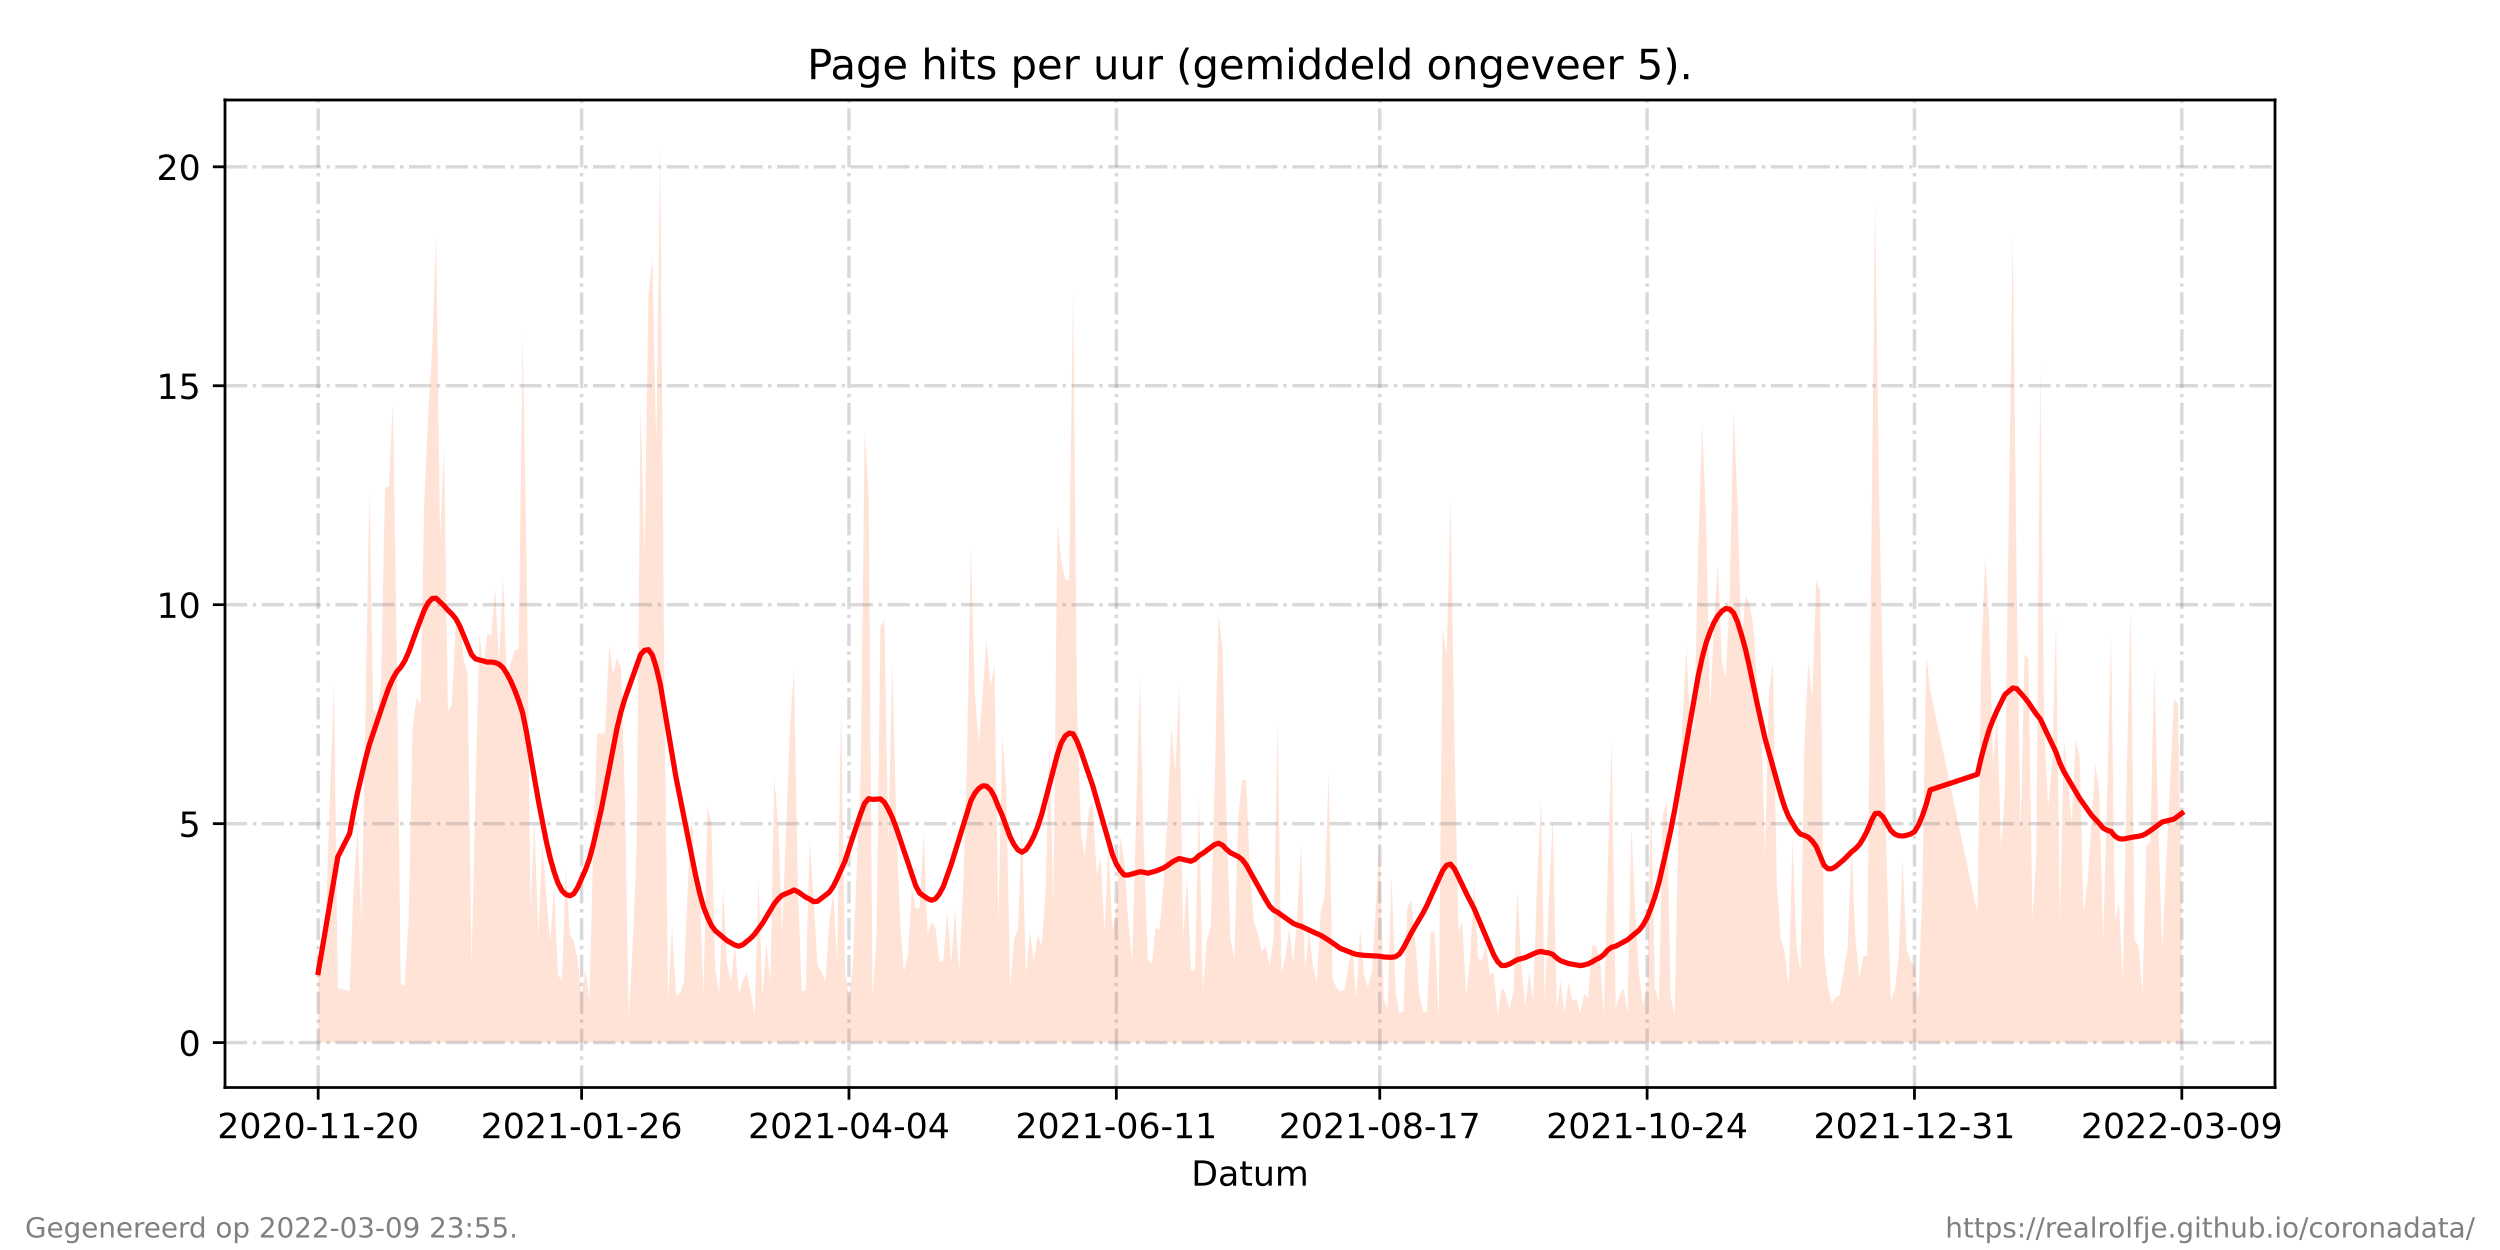 <?xml version="1.0" encoding="utf-8" standalone="no"?>
<!DOCTYPE svg PUBLIC "-//W3C//DTD SVG 1.1//EN"
  "http://www.w3.org/Graphics/SVG/1.1/DTD/svg11.dtd">
<!-- Created with matplotlib (https://matplotlib.org/) -->
<svg height="360pt" version="1.1" viewBox="0 0 720 360" width="720pt" xmlns="http://www.w3.org/2000/svg" xmlns:xlink="http://www.w3.org/1999/xlink">
 <defs>
  <style type="text/css">*{stroke-linecap:butt;stroke-linejoin:round;}</style>
 </defs>
 <g id="figure_1">
  <g id="patch_1">
   <path d="M 0 360 
L 720 360 
L 720 0 
L 0 0 
z
" style="fill:#ffffff;"/>
  </g>
  <g id="axes_1">
   <g id="patch_2">
    <path d="M 64.8 313.2 
L 655.2 313.2 
L 655.2 28.8 
L 64.8 28.8 
z
" style="fill:#ffffff;"/>
   </g>
   <g id="PolyCollection_1">
    <path clip-path="url(#p50d51fc623)" d="M 91.636 300.273 
L 91.636 300.273 
L 92.769 300.273 
L 93.901 300.273 
L 95.033 300.273 
L 96.166 300.273 
L 97.298 300.273 
L 100.695 300.273 
L 101.827 300.273 
L 102.96 300.273 
L 104.092 300.273 
L 105.224 300.273 
L 106.357 300.273 
L 107.489 300.273 
L 108.621 300.273 
L 109.754 300.273 
L 110.886 300.273 
L 112.018 300.273 
L 113.151 300.273 
L 114.283 300.273 
L 115.415 300.273 
L 116.548 300.273 
L 117.68 300.273 
L 118.812 300.273 
L 119.945 300.273 
L 121.077 300.273 
L 122.209 300.273 
L 123.342 300.273 
L 124.474 300.273 
L 125.606 300.273 
L 126.739 300.273 
L 127.871 300.273 
L 129.003 300.273 
L 130.136 300.273 
L 131.268 300.273 
L 132.4 300.273 
L 133.533 300.273 
L 134.665 300.273 
L 135.797 300.273 
L 136.93 300.273 
L 138.062 300.273 
L 139.194 300.273 
L 140.327 300.273 
L 141.459 300.273 
L 142.591 300.273 
L 143.724 300.273 
L 144.856 300.273 
L 145.988 300.273 
L 147.121 300.273 
L 148.253 300.273 
L 149.386 300.273 
L 150.518 300.273 
L 151.65 300.273 
L 152.783 300.273 
L 153.915 300.273 
L 155.047 300.273 
L 156.18 300.273 
L 157.312 300.273 
L 158.444 300.273 
L 159.577 300.273 
L 160.709 300.273 
L 161.841 300.273 
L 162.974 300.273 
L 164.106 300.273 
L 165.238 300.273 
L 166.371 300.273 
L 167.503 300.273 
L 168.635 300.273 
L 169.768 300.273 
L 170.9 300.273 
L 172.032 300.273 
L 173.165 300.273 
L 174.297 300.273 
L 175.429 300.273 
L 176.562 300.273 
L 177.694 300.273 
L 178.826 300.273 
L 179.959 300.273 
L 181.091 300.273 
L 182.223 300.273 
L 183.356 300.273 
L 184.488 300.273 
L 185.62 300.273 
L 186.753 300.273 
L 187.885 300.273 
L 189.017 300.273 
L 190.15 300.273 
L 191.282 300.273 
L 192.414 300.273 
L 193.547 300.273 
L 194.679 300.273 
L 195.811 300.273 
L 196.944 300.273 
L 198.076 300.273 
L 199.208 300.273 
L 200.341 300.273 
L 201.473 300.273 
L 202.605 300.273 
L 203.738 300.273 
L 204.87 300.273 
L 206.002 300.273 
L 207.135 300.273 
L 208.267 300.273 
L 209.399 300.273 
L 210.532 300.273 
L 211.664 300.273 
L 212.796 300.273 
L 213.929 300.273 
L 215.061 300.273 
L 216.193 300.273 
L 217.326 300.273 
L 218.458 300.273 
L 219.59 300.273 
L 220.723 300.273 
L 221.855 300.273 
L 222.987 300.273 
L 224.12 300.273 
L 225.252 300.273 
L 227.517 300.273 
L 228.649 300.273 
L 229.781 300.273 
L 230.914 300.273 
L 232.046 300.273 
L 233.178 300.273 
L 234.311 300.273 
L 235.443 300.273 
L 236.575 300.273 
L 237.708 300.273 
L 238.84 300.273 
L 239.972 300.273 
L 241.105 300.273 
L 242.237 300.273 
L 243.369 300.273 
L 244.502 300.273 
L 245.634 300.273 
L 246.766 300.273 
L 247.899 300.273 
L 249.031 300.273 
L 250.163 300.273 
L 251.296 300.273 
L 252.428 300.273 
L 253.56 300.273 
L 254.693 300.273 
L 255.825 300.273 
L 256.957 300.273 
L 258.09 300.273 
L 259.222 300.273 
L 260.354 300.273 
L 261.487 300.273 
L 262.619 300.273 
L 263.751 300.273 
L 264.884 300.273 
L 266.016 300.273 
L 267.148 300.273 
L 268.281 300.273 
L 269.413 300.273 
L 270.545 300.273 
L 271.678 300.273 
L 272.81 300.273 
L 273.942 300.273 
L 275.075 300.273 
L 276.207 300.273 
L 277.339 300.273 
L 278.472 300.273 
L 279.604 300.273 
L 280.736 300.273 
L 281.869 300.273 
L 283.001 300.273 
L 284.133 300.273 
L 285.266 300.273 
L 286.398 300.273 
L 287.53 300.273 
L 288.663 300.273 
L 289.795 300.273 
L 290.928 300.273 
L 292.06 300.273 
L 293.192 300.273 
L 294.325 300.273 
L 295.457 300.273 
L 296.589 300.273 
L 297.722 300.273 
L 298.854 300.273 
L 299.986 300.273 
L 301.119 300.273 
L 302.251 300.273 
L 303.383 300.273 
L 304.516 300.273 
L 305.648 300.273 
L 306.78 300.273 
L 307.913 300.273 
L 309.045 300.273 
L 310.177 300.273 
L 311.31 300.273 
L 312.442 300.273 
L 313.574 300.273 
L 314.707 300.273 
L 315.839 300.273 
L 316.971 300.273 
L 318.104 300.273 
L 319.236 300.273 
L 320.368 300.273 
L 321.501 300.273 
L 322.633 300.273 
L 323.765 300.273 
L 324.898 300.273 
L 326.03 300.273 
L 328.295 300.273 
L 329.427 300.273 
L 330.559 300.273 
L 331.692 300.273 
L 332.824 300.273 
L 333.956 300.273 
L 335.089 300.273 
L 336.221 300.273 
L 337.353 300.273 
L 338.486 300.273 
L 339.618 300.273 
L 340.75 300.273 
L 341.883 300.273 
L 343.015 300.273 
L 344.147 300.273 
L 345.28 300.273 
L 346.412 300.273 
L 347.544 300.273 
L 348.677 300.273 
L 349.809 300.273 
L 350.941 300.273 
L 352.074 300.273 
L 353.206 300.273 
L 354.338 300.273 
L 355.471 300.273 
L 356.603 300.273 
L 357.735 300.273 
L 358.868 300.273 
L 360 300.273 
L 361.132 300.273 
L 362.265 300.273 
L 363.397 300.273 
L 364.529 300.273 
L 365.662 300.273 
L 366.794 300.273 
L 367.926 300.273 
L 369.059 300.273 
L 370.191 300.273 
L 371.323 300.273 
L 372.456 300.273 
L 373.588 300.273 
L 374.72 300.273 
L 375.853 300.273 
L 376.985 300.273 
L 378.117 300.273 
L 379.25 300.273 
L 380.382 300.273 
L 381.514 300.273 
L 382.647 300.273 
L 383.779 300.273 
L 384.911 300.273 
L 386.044 300.273 
L 387.176 300.273 
L 388.308 300.273 
L 389.441 300.273 
L 390.573 300.273 
L 391.705 300.273 
L 392.838 300.273 
L 393.97 300.273 
L 395.102 300.273 
L 396.235 300.273 
L 397.367 300.273 
L 398.499 300.273 
L 399.632 300.273 
L 400.764 300.273 
L 401.896 300.273 
L 403.029 300.273 
L 404.161 300.273 
L 405.293 300.273 
L 406.426 300.273 
L 407.558 300.273 
L 408.69 300.273 
L 409.823 300.273 
L 410.955 300.273 
L 412.087 300.273 
L 413.22 300.273 
L 414.352 300.273 
L 415.484 300.273 
L 416.617 300.273 
L 417.749 300.273 
L 418.881 300.273 
L 420.014 300.273 
L 421.146 300.273 
L 422.278 300.273 
L 423.411 300.273 
L 424.543 300.273 
L 425.675 300.273 
L 426.808 300.273 
L 427.94 300.273 
L 429.072 300.273 
L 430.205 300.273 
L 431.337 300.273 
L 432.47 300.273 
L 433.602 300.273 
L 434.734 300.273 
L 435.867 300.273 
L 436.999 300.273 
L 438.131 300.273 
L 439.264 300.273 
L 440.396 300.273 
L 441.528 300.273 
L 442.661 300.273 
L 443.793 300.273 
L 444.925 300.273 
L 446.058 300.273 
L 447.19 300.273 
L 448.322 300.273 
L 449.455 300.273 
L 450.587 300.273 
L 451.719 300.273 
L 452.852 300.273 
L 453.984 300.273 
L 455.116 300.273 
L 456.249 300.273 
L 457.381 300.273 
L 458.513 300.273 
L 459.646 300.273 
L 460.778 300.273 
L 461.91 300.273 
L 463.043 300.273 
L 464.175 300.273 
L 465.307 300.273 
L 466.44 300.273 
L 467.572 300.273 
L 468.704 300.273 
L 469.837 300.273 
L 470.969 300.273 
L 472.101 300.273 
L 473.234 300.273 
L 474.366 300.273 
L 475.498 300.273 
L 476.631 300.273 
L 477.763 300.273 
L 478.895 300.273 
L 480.028 300.273 
L 481.16 300.273 
L 482.292 300.273 
L 483.425 300.273 
L 484.557 300.273 
L 485.689 300.273 
L 486.822 300.273 
L 487.954 300.273 
L 489.086 300.273 
L 490.219 300.273 
L 491.351 300.273 
L 492.483 300.273 
L 493.616 300.273 
L 494.748 300.273 
L 495.88 300.273 
L 497.013 300.273 
L 498.145 300.273 
L 499.277 300.273 
L 500.41 300.273 
L 501.542 300.273 
L 502.674 300.273 
L 503.807 300.273 
L 504.939 300.273 
L 506.071 300.273 
L 507.204 300.273 
L 508.336 300.273 
L 509.468 300.273 
L 510.601 300.273 
L 511.733 300.273 
L 512.865 300.273 
L 513.998 300.273 
L 515.13 300.273 
L 516.262 300.273 
L 517.395 300.273 
L 518.527 300.273 
L 519.659 300.273 
L 520.792 300.273 
L 521.924 300.273 
L 523.056 300.273 
L 524.189 300.273 
L 525.321 300.273 
L 526.453 300.273 
L 527.586 300.273 
L 528.718 300.273 
L 529.85 300.273 
L 530.983 300.273 
L 532.115 300.273 
L 533.247 300.273 
L 534.38 300.273 
L 535.512 300.273 
L 536.644 300.273 
L 537.777 300.273 
L 538.909 300.273 
L 540.041 300.273 
L 541.174 300.273 
L 542.306 300.273 
L 543.438 300.273 
L 544.571 300.273 
L 545.703 300.273 
L 546.835 300.273 
L 547.968 300.273 
L 549.1 300.273 
L 550.232 300.273 
L 551.365 300.273 
L 552.497 300.273 
L 553.629 300.273 
L 554.762 300.273 
L 555.894 300.273 
L 569.482 300.273 
L 570.614 300.273 
L 571.747 300.273 
L 572.879 300.273 
L 574.012 300.273 
L 575.144 300.273 
L 576.276 300.273 
L 577.409 300.273 
L 579.673 300.273 
L 580.806 300.273 
L 581.938 300.273 
L 583.07 300.273 
L 584.203 300.273 
L 585.335 300.273 
L 586.467 300.273 
L 587.6 300.273 
L 588.732 300.273 
L 589.864 300.273 
L 590.997 300.273 
L 592.129 300.273 
L 593.261 300.273 
L 594.394 300.273 
L 595.526 300.273 
L 596.658 300.273 
L 597.791 300.273 
L 598.923 300.273 
L 600.055 300.273 
L 601.188 300.273 
L 602.32 300.273 
L 603.452 300.273 
L 604.585 300.273 
L 605.717 300.273 
L 606.849 300.273 
L 607.982 300.273 
L 609.114 300.273 
L 610.246 300.273 
L 611.379 300.273 
L 612.511 300.273 
L 613.643 300.273 
L 614.776 300.273 
L 615.908 300.273 
L 617.04 300.273 
L 618.173 300.273 
L 619.305 300.273 
L 620.437 300.273 
L 621.57 300.273 
L 622.702 300.273 
L 626.099 300.273 
L 627.231 300.273 
L 628.364 300.273 
L 628.364 300.273 
L 628.364 262.962 
L 627.231 202.53 
L 626.099 201.479 
L 622.702 273.472 
L 621.57 236.687 
L 620.437 191.494 
L 619.305 242.468 
L 618.173 243.519 
L 617.04 286.084 
L 615.908 272.421 
L 614.776 270.845 
L 613.643 174.153 
L 612.511 222.499 
L 611.379 282.406 
L 610.246 259.809 
L 609.114 265.59 
L 607.982 182.561 
L 606.849 228.805 
L 605.717 270.319 
L 604.585 228.279 
L 603.452 219.871 
L 602.32 237.213 
L 601.188 254.029 
L 600.055 262.962 
L 598.923 217.769 
L 597.791 213.04 
L 596.658 236.687 
L 595.526 224.601 
L 594.394 212.514 
L 593.261 265.59 
L 592.129 178.882 
L 590.997 219.871 
L 589.864 232.483 
L 588.732 209.887 
L 587.6 104.787 
L 586.467 246.146 
L 585.335 265.064 
L 584.203 189.918 
L 583.07 188.341 
L 581.938 239.84 
L 580.806 168.373 
L 579.673 67.477 
L 577.409 228.279 
L 576.276 244.044 
L 575.144 204.632 
L 574.012 220.397 
L 572.879 178.882 
L 571.747 160.49 
L 570.614 189.392 
L 569.482 262.962 
L 555.894 198.851 
L 554.762 188.867 
L 553.629 256.131 
L 552.497 288.712 
L 551.365 278.202 
L 550.232 276.625 
L 549.1 273.472 
L 547.968 247.197 
L 546.835 275.049 
L 545.703 285.033 
L 544.571 288.186 
L 543.438 251.927 
L 542.306 196.749 
L 541.174 142.623 
L 540.041 58.018 
L 538.909 161.541 
L 537.777 275.049 
L 536.644 275.574 
L 535.512 281.355 
L 534.38 270.845 
L 533.247 242.993 
L 532.115 272.947 
L 530.983 279.778 
L 529.85 286.61 
L 528.718 287.135 
L 527.586 289.237 
L 526.453 283.982 
L 525.321 274.523 
L 524.189 169.949 
L 523.056 167.322 
L 521.924 201.479 
L 520.792 190.443 
L 519.659 214.616 
L 518.527 279.778 
L 517.395 272.421 
L 516.262 241.417 
L 515.13 284.508 
L 513.998 273.998 
L 512.865 270.319 
L 511.733 254.554 
L 510.601 190.969 
L 509.468 198.851 
L 508.336 247.197 
L 507.204 204.632 
L 506.071 196.749 
L 504.939 180.459 
L 503.807 173.627 
L 502.674 171.525 
L 501.542 185.714 
L 500.41 144.725 
L 499.277 117.925 
L 498.145 171.525 
L 497.013 195.173 
L 495.88 190.443 
L 494.748 162.067 
L 493.616 179.933 
L 492.483 204.632 
L 491.351 149.455 
L 490.219 122.129 
L 489.086 157.337 
L 487.954 209.887 
L 486.822 210.938 
L 485.689 186.239 
L 484.557 207.259 
L 483.425 235.111 
L 482.292 292.39 
L 481.16 287.135 
L 480.028 230.907 
L 478.895 234.585 
L 477.763 288.712 
L 476.631 284.508 
L 475.498 229.856 
L 474.366 282.931 
L 473.234 289.763 
L 472.101 280.829 
L 470.969 262.962 
L 469.837 237.738 
L 468.704 291.865 
L 467.572 284.508 
L 466.44 286.61 
L 465.307 290.288 
L 464.175 213.565 
L 463.043 249.299 
L 461.91 292.39 
L 460.778 276.1 
L 459.646 272.421 
L 458.513 272.421 
L 457.381 287.661 
L 456.249 286.084 
L 455.116 291.865 
L 453.984 287.661 
L 452.852 288.186 
L 451.719 282.931 
L 450.587 291.865 
L 449.455 282.406 
L 448.322 290.814 
L 447.19 235.636 
L 446.058 258.758 
L 444.925 289.763 
L 443.793 230.381 
L 442.661 255.08 
L 441.528 288.712 
L 440.396 279.778 
L 439.264 290.288 
L 438.131 277.151 
L 436.999 256.131 
L 435.867 285.559 
L 434.734 290.814 
L 433.602 286.084 
L 432.47 284.508 
L 431.337 292.39 
L 430.205 279.778 
L 429.072 280.829 
L 427.94 271.896 
L 426.808 276.625 
L 425.675 276.1 
L 424.543 253.503 
L 423.411 275.574 
L 422.278 287.135 
L 421.146 265.59 
L 420.014 268.217 
L 418.881 213.04 
L 417.749 143.674 
L 416.617 189.392 
L 415.484 180.459 
L 414.352 292.916 
L 413.22 268.743 
L 412.087 268.217 
L 410.955 291.339 
L 409.823 291.339 
L 408.69 286.084 
L 407.558 270.319 
L 406.426 259.284 
L 405.293 261.386 
L 404.161 291.339 
L 403.029 291.865 
L 401.896 285.033 
L 400.764 251.927 
L 399.632 290.814 
L 398.499 287.661 
L 397.367 241.417 
L 396.235 261.386 
L 395.102 279.778 
L 393.97 284.508 
L 392.838 280.829 
L 391.705 267.692 
L 390.573 287.661 
L 389.441 271.896 
L 388.308 278.727 
L 387.176 285.033 
L 386.044 285.559 
L 384.911 284.508 
L 383.779 281.88 
L 382.647 222.499 
L 381.514 258.233 
L 380.382 262.437 
L 379.25 282.931 
L 378.117 278.202 
L 376.985 267.692 
L 375.853 279.778 
L 374.72 242.993 
L 373.588 264.013 
L 372.456 277.676 
L 371.323 267.166 
L 370.191 275.574 
L 369.059 280.304 
L 367.926 207.785 
L 366.794 270.319 
L 365.662 278.202 
L 364.529 272.421 
L 363.397 273.998 
L 362.265 268.743 
L 361.132 265.59 
L 360 250.876 
L 358.868 224.601 
L 357.735 224.601 
L 356.603 235.111 
L 355.471 276.1 
L 354.338 270.319 
L 353.206 234.06 
L 352.074 186.765 
L 350.941 176.78 
L 349.809 226.703 
L 348.677 267.166 
L 347.544 270.845 
L 346.412 285.559 
L 345.28 229.33 
L 344.147 279.778 
L 343.015 279.253 
L 341.883 252.978 
L 340.75 269.794 
L 339.618 196.749 
L 338.486 222.499 
L 337.353 209.361 
L 336.221 235.636 
L 335.089 254.554 
L 333.956 267.692 
L 332.824 267.166 
L 331.692 277.676 
L 330.559 276.1 
L 329.427 244.044 
L 328.295 195.173 
L 326.03 277.151 
L 324.898 264.539 
L 323.765 247.723 
L 322.633 240.891 
L 321.501 261.911 
L 320.368 268.217 
L 319.236 242.468 
L 318.104 268.217 
L 316.971 247.197 
L 315.839 251.927 
L 314.707 230.907 
L 313.574 233.009 
L 312.442 246.672 
L 311.31 239.84 
L 310.177 203.055 
L 309.045 83.242 
L 307.913 167.322 
L 306.78 166.796 
L 305.648 161.541 
L 304.516 150.506 
L 303.383 260.86 
L 302.251 213.565 
L 301.119 257.182 
L 299.986 272.421 
L 298.854 269.268 
L 297.722 276.625 
L 296.589 268.217 
L 295.457 280.829 
L 294.325 237.213 
L 293.192 267.692 
L 292.06 270.319 
L 290.928 283.982 
L 289.795 227.228 
L 288.663 211.989 
L 287.53 266.641 
L 286.398 191.494 
L 285.266 197.8 
L 284.133 184.137 
L 283.001 199.902 
L 281.869 214.091 
L 280.736 199.377 
L 279.604 157.337 
L 278.472 220.397 
L 277.339 256.656 
L 276.207 280.304 
L 275.075 261.911 
L 273.942 277.676 
L 272.81 262.437 
L 271.678 276.625 
L 270.545 277.151 
L 269.413 267.166 
L 268.281 265.59 
L 267.148 269.268 
L 266.016 239.84 
L 264.884 261.386 
L 263.751 261.911 
L 262.619 255.605 
L 261.487 275.049 
L 260.354 279.778 
L 259.222 265.59 
L 258.09 235.111 
L 256.957 190.969 
L 255.825 242.993 
L 254.693 178.357 
L 253.56 180.459 
L 252.428 269.794 
L 251.296 287.135 
L 250.163 142.098 
L 249.031 124.231 
L 247.899 223.024 
L 246.766 249.299 
L 245.634 277.676 
L 244.502 287.661 
L 243.369 279.778 
L 242.237 202.53 
L 241.105 277.151 
L 239.972 257.182 
L 238.84 265.064 
L 237.708 282.931 
L 236.575 279.778 
L 235.443 278.202 
L 234.311 258.758 
L 233.178 241.942 
L 232.046 285.033 
L 230.914 285.559 
L 229.781 255.605 
L 228.649 192.545 
L 227.517 209.361 
L 225.252 268.743 
L 224.12 237.213 
L 222.987 224.075 
L 221.855 282.931 
L 220.723 271.37 
L 219.59 287.135 
L 218.458 253.503 
L 217.326 292.39 
L 216.193 285.559 
L 215.061 280.304 
L 213.929 282.406 
L 212.796 286.084 
L 211.664 272.421 
L 210.532 282.406 
L 209.399 277.676 
L 208.267 256.131 
L 207.135 286.084 
L 206.002 279.253 
L 204.87 236.687 
L 203.738 232.483 
L 202.605 286.61 
L 201.473 255.605 
L 200.341 254.029 
L 199.208 234.585 
L 198.076 255.08 
L 196.944 282.931 
L 195.811 286.084 
L 194.679 286.61 
L 193.547 266.641 
L 192.414 288.186 
L 191.282 194.122 
L 190.15 41.727 
L 189.017 128.435 
L 187.885 74.308 
L 186.753 84.818 
L 185.62 160.49 
L 184.488 115.823 
L 183.356 244.044 
L 182.223 271.896 
L 181.091 293.441 
L 179.959 229.33 
L 178.826 192.02 
L 177.694 189.392 
L 176.562 194.122 
L 175.429 185.714 
L 174.297 210.938 
L 173.165 211.463 
L 172.032 210.938 
L 170.9 240.891 
L 169.768 288.186 
L 168.635 279.253 
L 167.503 286.084 
L 166.371 276.625 
L 165.238 270.845 
L 164.106 269.268 
L 162.974 250.35 
L 161.841 282.406 
L 160.709 280.829 
L 159.577 255.08 
L 158.444 271.37 
L 157.312 257.182 
L 156.18 242.993 
L 155.047 269.794 
L 153.915 236.162 
L 152.783 261.911 
L 151.65 159.439 
L 150.518 96.379 
L 149.386 186.765 
L 148.253 187.29 
L 147.121 190.969 
L 145.988 196.224 
L 144.856 166.271 
L 143.724 190.969 
L 142.591 169.424 
L 141.459 183.086 
L 140.327 182.561 
L 139.194 192.545 
L 138.062 182.561 
L 136.93 228.805 
L 135.797 278.202 
L 134.665 194.122 
L 133.533 189.918 
L 132.4 177.831 
L 131.268 179.408 
L 130.136 203.055 
L 129.003 204.632 
L 127.871 128.96 
L 126.739 155.235 
L 125.606 66.951 
L 124.474 100.583 
L 123.342 119.501 
L 122.209 143.674 
L 121.077 203.055 
L 119.945 200.953 
L 118.812 209.887 
L 117.68 265.064 
L 116.548 283.982 
L 115.415 283.457 
L 114.283 188.867 
L 113.151 115.823 
L 112.018 139.996 
L 110.886 140.521 
L 109.754 197.275 
L 108.621 205.157 
L 107.489 204.632 
L 106.357 140.521 
L 105.224 208.31 
L 104.092 265.59 
L 102.96 238.264 
L 101.827 255.605 
L 100.695 285.559 
L 97.298 284.508 
L 96.166 197.275 
L 95.033 228.805 
L 93.901 262.962 
L 92.769 280.304 
L 91.636 275.049 
z
" style="fill:#ffa07a;fill-opacity:0.3;"/>
   </g>
   <g id="matplotlib.axis_1">
    <g id="xtick_1">
     <g id="line2d_1">
      <path clip-path="url(#p50d51fc623)" d="M 91.636 313.2 
L 91.636 28.8 
" style="fill:none;stroke:#808080;stroke-dasharray:6.4,1.6,1,1.6;stroke-dashoffset:0;stroke-opacity:0.3;"/>
     </g>
     <g id="line2d_2">
      <defs>
       <path d="M 0 0 
L 0 3.5 
" id="ma4a89df4a1" style="stroke:#000000;stroke-width:0.8;"/>
      </defs>
      <g>
       <use style="stroke:#000000;stroke-width:0.8;" x="91.636" xlink:href="#ma4a89df4a1" y="313.2"/>
      </g>
     </g>
     <g id="text_1">
      <!-- 2020-11-20 -->
      <g transform="translate(62.579 327.798)scale(0.1 -0.1)">
       <defs>
        <path d="M 19.188 8.297 
L 53.609 8.297 
L 53.609 0 
L 7.328 0 
L 7.328 8.297 
Q 12.938 14.109 22.625 23.891 
Q 32.328 33.688 34.812 36.531 
Q 39.547 41.844 41.422 45.531 
Q 43.312 49.219 43.312 52.781 
Q 43.312 58.594 39.234 62.25 
Q 35.156 65.922 28.609 65.922 
Q 23.969 65.922 18.812 64.312 
Q 13.672 62.703 7.812 59.422 
L 7.812 69.391 
Q 13.766 71.781 18.938 73 
Q 24.125 74.219 28.422 74.219 
Q 39.75 74.219 46.484 68.547 
Q 53.219 62.891 53.219 53.422 
Q 53.219 48.922 51.531 44.891 
Q 49.859 40.875 45.406 35.406 
Q 44.188 33.984 37.641 27.219 
Q 31.109 20.453 19.188 8.297 
z
" id="DejaVuSans-50"/>
        <path d="M 31.781 66.406 
Q 24.172 66.406 20.328 58.906 
Q 16.5 51.422 16.5 36.375 
Q 16.5 21.391 20.328 13.891 
Q 24.172 6.391 31.781 6.391 
Q 39.453 6.391 43.281 13.891 
Q 47.125 21.391 47.125 36.375 
Q 47.125 51.422 43.281 58.906 
Q 39.453 66.406 31.781 66.406 
z
M 31.781 74.219 
Q 44.047 74.219 50.516 64.516 
Q 56.984 54.828 56.984 36.375 
Q 56.984 17.969 50.516 8.266 
Q 44.047 -1.422 31.781 -1.422 
Q 19.531 -1.422 13.062 8.266 
Q 6.594 17.969 6.594 36.375 
Q 6.594 54.828 13.062 64.516 
Q 19.531 74.219 31.781 74.219 
z
" id="DejaVuSans-48"/>
        <path d="M 4.891 31.391 
L 31.203 31.391 
L 31.203 23.391 
L 4.891 23.391 
z
" id="DejaVuSans-45"/>
        <path d="M 12.406 8.297 
L 28.516 8.297 
L 28.516 63.922 
L 10.984 60.406 
L 10.984 69.391 
L 28.422 72.906 
L 38.281 72.906 
L 38.281 8.297 
L 54.391 8.297 
L 54.391 0 
L 12.406 0 
z
" id="DejaVuSans-49"/>
       </defs>
       <use xlink:href="#DejaVuSans-50"/>
       <use x="63.623" xlink:href="#DejaVuSans-48"/>
       <use x="127.246" xlink:href="#DejaVuSans-50"/>
       <use x="190.869" xlink:href="#DejaVuSans-48"/>
       <use x="254.492" xlink:href="#DejaVuSans-45"/>
       <use x="290.576" xlink:href="#DejaVuSans-49"/>
       <use x="354.199" xlink:href="#DejaVuSans-49"/>
       <use x="417.822" xlink:href="#DejaVuSans-45"/>
       <use x="453.906" xlink:href="#DejaVuSans-50"/>
       <use x="517.529" xlink:href="#DejaVuSans-48"/>
      </g>
     </g>
    </g>
    <g id="xtick_2">
     <g id="line2d_3">
      <path clip-path="url(#p50d51fc623)" d="M 167.503 313.2 
L 167.503 28.8 
" style="fill:none;stroke:#808080;stroke-dasharray:6.4,1.6,1,1.6;stroke-dashoffset:0;stroke-opacity:0.3;"/>
     </g>
     <g id="line2d_4">
      <g>
       <use style="stroke:#000000;stroke-width:0.8;" x="167.503" xlink:href="#ma4a89df4a1" y="313.2"/>
      </g>
     </g>
     <g id="text_2">
      <!-- 2021-01-26 -->
      <g transform="translate(138.445 327.798)scale(0.1 -0.1)">
       <defs>
        <path d="M 33.016 40.375 
Q 26.375 40.375 22.484 35.828 
Q 18.609 31.297 18.609 23.391 
Q 18.609 15.531 22.484 10.953 
Q 26.375 6.391 33.016 6.391 
Q 39.656 6.391 43.531 10.953 
Q 47.406 15.531 47.406 23.391 
Q 47.406 31.297 43.531 35.828 
Q 39.656 40.375 33.016 40.375 
z
M 52.594 71.297 
L 52.594 62.312 
Q 48.875 64.062 45.094 64.984 
Q 41.312 65.922 37.594 65.922 
Q 27.828 65.922 22.672 59.328 
Q 17.531 52.734 16.797 39.406 
Q 19.672 43.656 24.016 45.922 
Q 28.375 48.188 33.594 48.188 
Q 44.578 48.188 50.953 41.516 
Q 57.328 34.859 57.328 23.391 
Q 57.328 12.156 50.688 5.359 
Q 44.047 -1.422 33.016 -1.422 
Q 20.359 -1.422 13.672 8.266 
Q 6.984 17.969 6.984 36.375 
Q 6.984 53.656 15.188 63.938 
Q 23.391 74.219 37.203 74.219 
Q 40.922 74.219 44.703 73.484 
Q 48.484 72.75 52.594 71.297 
z
" id="DejaVuSans-54"/>
       </defs>
       <use xlink:href="#DejaVuSans-50"/>
       <use x="63.623" xlink:href="#DejaVuSans-48"/>
       <use x="127.246" xlink:href="#DejaVuSans-50"/>
       <use x="190.869" xlink:href="#DejaVuSans-49"/>
       <use x="254.492" xlink:href="#DejaVuSans-45"/>
       <use x="290.576" xlink:href="#DejaVuSans-48"/>
       <use x="354.199" xlink:href="#DejaVuSans-49"/>
       <use x="417.822" xlink:href="#DejaVuSans-45"/>
       <use x="453.906" xlink:href="#DejaVuSans-50"/>
       <use x="517.529" xlink:href="#DejaVuSans-54"/>
      </g>
     </g>
    </g>
    <g id="xtick_3">
     <g id="line2d_5">
      <path clip-path="url(#p50d51fc623)" d="M 244.502 313.2 
L 244.502 28.8 
" style="fill:none;stroke:#808080;stroke-dasharray:6.4,1.6,1,1.6;stroke-dashoffset:0;stroke-opacity:0.3;"/>
     </g>
     <g id="line2d_6">
      <g>
       <use style="stroke:#000000;stroke-width:0.8;" x="244.502" xlink:href="#ma4a89df4a1" y="313.2"/>
      </g>
     </g>
     <g id="text_3">
      <!-- 2021-04-04 -->
      <g transform="translate(215.444 327.798)scale(0.1 -0.1)">
       <defs>
        <path d="M 37.797 64.312 
L 12.891 25.391 
L 37.797 25.391 
z
M 35.203 72.906 
L 47.609 72.906 
L 47.609 25.391 
L 58.016 25.391 
L 58.016 17.188 
L 47.609 17.188 
L 47.609 0 
L 37.797 0 
L 37.797 17.188 
L 4.891 17.188 
L 4.891 26.703 
z
" id="DejaVuSans-52"/>
       </defs>
       <use xlink:href="#DejaVuSans-50"/>
       <use x="63.623" xlink:href="#DejaVuSans-48"/>
       <use x="127.246" xlink:href="#DejaVuSans-50"/>
       <use x="190.869" xlink:href="#DejaVuSans-49"/>
       <use x="254.492" xlink:href="#DejaVuSans-45"/>
       <use x="290.576" xlink:href="#DejaVuSans-48"/>
       <use x="354.199" xlink:href="#DejaVuSans-52"/>
       <use x="417.822" xlink:href="#DejaVuSans-45"/>
       <use x="453.906" xlink:href="#DejaVuSans-48"/>
       <use x="517.529" xlink:href="#DejaVuSans-52"/>
      </g>
     </g>
    </g>
    <g id="xtick_4">
     <g id="line2d_7">
      <path clip-path="url(#p50d51fc623)" d="M 321.501 313.2 
L 321.501 28.8 
" style="fill:none;stroke:#808080;stroke-dasharray:6.4,1.6,1,1.6;stroke-dashoffset:0;stroke-opacity:0.3;"/>
     </g>
     <g id="line2d_8">
      <g>
       <use style="stroke:#000000;stroke-width:0.8;" x="321.501" xlink:href="#ma4a89df4a1" y="313.2"/>
      </g>
     </g>
     <g id="text_4">
      <!-- 2021-06-11 -->
      <g transform="translate(292.443 327.798)scale(0.1 -0.1)">
       <use xlink:href="#DejaVuSans-50"/>
       <use x="63.623" xlink:href="#DejaVuSans-48"/>
       <use x="127.246" xlink:href="#DejaVuSans-50"/>
       <use x="190.869" xlink:href="#DejaVuSans-49"/>
       <use x="254.492" xlink:href="#DejaVuSans-45"/>
       <use x="290.576" xlink:href="#DejaVuSans-48"/>
       <use x="354.199" xlink:href="#DejaVuSans-54"/>
       <use x="417.822" xlink:href="#DejaVuSans-45"/>
       <use x="453.906" xlink:href="#DejaVuSans-49"/>
       <use x="517.529" xlink:href="#DejaVuSans-49"/>
      </g>
     </g>
    </g>
    <g id="xtick_5">
     <g id="line2d_9">
      <path clip-path="url(#p50d51fc623)" d="M 397.367 313.2 
L 397.367 28.8 
" style="fill:none;stroke:#808080;stroke-dasharray:6.4,1.6,1,1.6;stroke-dashoffset:0;stroke-opacity:0.3;"/>
     </g>
     <g id="line2d_10">
      <g>
       <use style="stroke:#000000;stroke-width:0.8;" x="397.367" xlink:href="#ma4a89df4a1" y="313.2"/>
      </g>
     </g>
     <g id="text_5">
      <!-- 2021-08-17 -->
      <g transform="translate(368.309 327.798)scale(0.1 -0.1)">
       <defs>
        <path d="M 31.781 34.625 
Q 24.75 34.625 20.719 30.859 
Q 16.703 27.094 16.703 20.516 
Q 16.703 13.922 20.719 10.156 
Q 24.75 6.391 31.781 6.391 
Q 38.812 6.391 42.859 10.172 
Q 46.922 13.969 46.922 20.516 
Q 46.922 27.094 42.891 30.859 
Q 38.875 34.625 31.781 34.625 
z
M 21.922 38.812 
Q 15.578 40.375 12.031 44.719 
Q 8.5 49.078 8.5 55.328 
Q 8.5 64.062 14.719 69.141 
Q 20.953 74.219 31.781 74.219 
Q 42.672 74.219 48.875 69.141 
Q 55.078 64.062 55.078 55.328 
Q 55.078 49.078 51.531 44.719 
Q 48 40.375 41.703 38.812 
Q 48.828 37.156 52.797 32.312 
Q 56.781 27.484 56.781 20.516 
Q 56.781 9.906 50.312 4.234 
Q 43.844 -1.422 31.781 -1.422 
Q 19.734 -1.422 13.25 4.234 
Q 6.781 9.906 6.781 20.516 
Q 6.781 27.484 10.781 32.312 
Q 14.797 37.156 21.922 38.812 
z
M 18.312 54.391 
Q 18.312 48.734 21.844 45.562 
Q 25.391 42.391 31.781 42.391 
Q 38.141 42.391 41.719 45.562 
Q 45.312 48.734 45.312 54.391 
Q 45.312 60.062 41.719 63.234 
Q 38.141 66.406 31.781 66.406 
Q 25.391 66.406 21.844 63.234 
Q 18.312 60.062 18.312 54.391 
z
" id="DejaVuSans-56"/>
        <path d="M 8.203 72.906 
L 55.078 72.906 
L 55.078 68.703 
L 28.609 0 
L 18.312 0 
L 43.219 64.594 
L 8.203 64.594 
z
" id="DejaVuSans-55"/>
       </defs>
       <use xlink:href="#DejaVuSans-50"/>
       <use x="63.623" xlink:href="#DejaVuSans-48"/>
       <use x="127.246" xlink:href="#DejaVuSans-50"/>
       <use x="190.869" xlink:href="#DejaVuSans-49"/>
       <use x="254.492" xlink:href="#DejaVuSans-45"/>
       <use x="290.576" xlink:href="#DejaVuSans-48"/>
       <use x="354.199" xlink:href="#DejaVuSans-56"/>
       <use x="417.822" xlink:href="#DejaVuSans-45"/>
       <use x="453.906" xlink:href="#DejaVuSans-49"/>
       <use x="517.529" xlink:href="#DejaVuSans-55"/>
      </g>
     </g>
    </g>
    <g id="xtick_6">
     <g id="line2d_11">
      <path clip-path="url(#p50d51fc623)" d="M 474.366 313.2 
L 474.366 28.8 
" style="fill:none;stroke:#808080;stroke-dasharray:6.4,1.6,1,1.6;stroke-dashoffset:0;stroke-opacity:0.3;"/>
     </g>
     <g id="line2d_12">
      <g>
       <use style="stroke:#000000;stroke-width:0.8;" x="474.366" xlink:href="#ma4a89df4a1" y="313.2"/>
      </g>
     </g>
     <g id="text_6">
      <!-- 2021-10-24 -->
      <g transform="translate(445.308 327.798)scale(0.1 -0.1)">
       <use xlink:href="#DejaVuSans-50"/>
       <use x="63.623" xlink:href="#DejaVuSans-48"/>
       <use x="127.246" xlink:href="#DejaVuSans-50"/>
       <use x="190.869" xlink:href="#DejaVuSans-49"/>
       <use x="254.492" xlink:href="#DejaVuSans-45"/>
       <use x="290.576" xlink:href="#DejaVuSans-49"/>
       <use x="354.199" xlink:href="#DejaVuSans-48"/>
       <use x="417.822" xlink:href="#DejaVuSans-45"/>
       <use x="453.906" xlink:href="#DejaVuSans-50"/>
       <use x="517.529" xlink:href="#DejaVuSans-52"/>
      </g>
     </g>
    </g>
    <g id="xtick_7">
     <g id="line2d_13">
      <path clip-path="url(#p50d51fc623)" d="M 551.365 313.2 
L 551.365 28.8 
" style="fill:none;stroke:#808080;stroke-dasharray:6.4,1.6,1,1.6;stroke-dashoffset:0;stroke-opacity:0.3;"/>
     </g>
     <g id="line2d_14">
      <g>
       <use style="stroke:#000000;stroke-width:0.8;" x="551.365" xlink:href="#ma4a89df4a1" y="313.2"/>
      </g>
     </g>
     <g id="text_7">
      <!-- 2021-12-31 -->
      <g transform="translate(522.307 327.798)scale(0.1 -0.1)">
       <defs>
        <path d="M 40.578 39.312 
Q 47.656 37.797 51.625 33 
Q 55.609 28.219 55.609 21.188 
Q 55.609 10.406 48.188 4.484 
Q 40.766 -1.422 27.094 -1.422 
Q 22.516 -1.422 17.656 -0.516 
Q 12.797 0.391 7.625 2.203 
L 7.625 11.719 
Q 11.719 9.328 16.594 8.109 
Q 21.484 6.891 26.812 6.891 
Q 36.078 6.891 40.938 10.547 
Q 45.797 14.203 45.797 21.188 
Q 45.797 27.641 41.281 31.266 
Q 36.766 34.906 28.719 34.906 
L 20.219 34.906 
L 20.219 43.016 
L 29.109 43.016 
Q 36.375 43.016 40.234 45.922 
Q 44.094 48.828 44.094 54.297 
Q 44.094 59.906 40.109 62.906 
Q 36.141 65.922 28.719 65.922 
Q 24.656 65.922 20.016 65.031 
Q 15.375 64.156 9.812 62.312 
L 9.812 71.094 
Q 15.438 72.656 20.344 73.438 
Q 25.25 74.219 29.594 74.219 
Q 40.828 74.219 47.359 69.109 
Q 53.906 64.016 53.906 55.328 
Q 53.906 49.266 50.438 45.094 
Q 46.969 40.922 40.578 39.312 
z
" id="DejaVuSans-51"/>
       </defs>
       <use xlink:href="#DejaVuSans-50"/>
       <use x="63.623" xlink:href="#DejaVuSans-48"/>
       <use x="127.246" xlink:href="#DejaVuSans-50"/>
       <use x="190.869" xlink:href="#DejaVuSans-49"/>
       <use x="254.492" xlink:href="#DejaVuSans-45"/>
       <use x="290.576" xlink:href="#DejaVuSans-49"/>
       <use x="354.199" xlink:href="#DejaVuSans-50"/>
       <use x="417.822" xlink:href="#DejaVuSans-45"/>
       <use x="453.906" xlink:href="#DejaVuSans-51"/>
       <use x="517.529" xlink:href="#DejaVuSans-49"/>
      </g>
     </g>
    </g>
    <g id="xtick_8">
     <g id="line2d_15">
      <path clip-path="url(#p50d51fc623)" d="M 628.364 313.2 
L 628.364 28.8 
" style="fill:none;stroke:#808080;stroke-dasharray:6.4,1.6,1,1.6;stroke-dashoffset:0;stroke-opacity:0.3;"/>
     </g>
     <g id="line2d_16">
      <g>
       <use style="stroke:#000000;stroke-width:0.8;" x="628.364" xlink:href="#ma4a89df4a1" y="313.2"/>
      </g>
     </g>
     <g id="text_8">
      <!-- 2022-03-09 -->
      <g transform="translate(599.306 327.798)scale(0.1 -0.1)">
       <defs>
        <path d="M 10.984 1.516 
L 10.984 10.5 
Q 14.703 8.734 18.5 7.812 
Q 22.312 6.891 25.984 6.891 
Q 35.75 6.891 40.891 13.453 
Q 46.047 20.016 46.781 33.406 
Q 43.953 29.203 39.594 26.953 
Q 35.25 24.703 29.984 24.703 
Q 19.047 24.703 12.672 31.312 
Q 6.297 37.938 6.297 49.422 
Q 6.297 60.641 12.938 67.422 
Q 19.578 74.219 30.609 74.219 
Q 43.266 74.219 49.922 64.516 
Q 56.594 54.828 56.594 36.375 
Q 56.594 19.141 48.406 8.859 
Q 40.234 -1.422 26.422 -1.422 
Q 22.703 -1.422 18.891 -0.688 
Q 15.094 0.047 10.984 1.516 
z
M 30.609 32.422 
Q 37.25 32.422 41.125 36.953 
Q 45.016 41.5 45.016 49.422 
Q 45.016 57.281 41.125 61.844 
Q 37.25 66.406 30.609 66.406 
Q 23.969 66.406 20.094 61.844 
Q 16.219 57.281 16.219 49.422 
Q 16.219 41.5 20.094 36.953 
Q 23.969 32.422 30.609 32.422 
z
" id="DejaVuSans-57"/>
       </defs>
       <use xlink:href="#DejaVuSans-50"/>
       <use x="63.623" xlink:href="#DejaVuSans-48"/>
       <use x="127.246" xlink:href="#DejaVuSans-50"/>
       <use x="190.869" xlink:href="#DejaVuSans-50"/>
       <use x="254.492" xlink:href="#DejaVuSans-45"/>
       <use x="290.576" xlink:href="#DejaVuSans-48"/>
       <use x="354.199" xlink:href="#DejaVuSans-51"/>
       <use x="417.822" xlink:href="#DejaVuSans-45"/>
       <use x="453.906" xlink:href="#DejaVuSans-48"/>
       <use x="517.529" xlink:href="#DejaVuSans-57"/>
      </g>
     </g>
    </g>
    <g id="text_9">
     <!-- Datum -->
     <g transform="translate(343.087 341.477)scale(0.1 -0.1)">
      <defs>
       <path d="M 19.672 64.797 
L 19.672 8.109 
L 31.594 8.109 
Q 46.688 8.109 53.688 14.938 
Q 60.688 21.781 60.688 36.531 
Q 60.688 51.172 53.688 57.984 
Q 46.688 64.797 31.594 64.797 
z
M 9.812 72.906 
L 30.078 72.906 
Q 51.266 72.906 61.172 64.094 
Q 71.094 55.281 71.094 36.531 
Q 71.094 17.672 61.125 8.828 
Q 51.172 0 30.078 0 
L 9.812 0 
z
" id="DejaVuSans-68"/>
       <path d="M 34.281 27.484 
Q 23.391 27.484 19.188 25 
Q 14.984 22.516 14.984 16.5 
Q 14.984 11.719 18.141 8.906 
Q 21.297 6.109 26.703 6.109 
Q 34.188 6.109 38.703 11.406 
Q 43.219 16.703 43.219 25.484 
L 43.219 27.484 
z
M 52.203 31.203 
L 52.203 0 
L 43.219 0 
L 43.219 8.297 
Q 40.141 3.328 35.547 0.953 
Q 30.953 -1.422 24.312 -1.422 
Q 15.922 -1.422 10.953 3.297 
Q 6 8.016 6 15.922 
Q 6 25.141 12.172 29.828 
Q 18.359 34.516 30.609 34.516 
L 43.219 34.516 
L 43.219 35.406 
Q 43.219 41.609 39.141 45 
Q 35.062 48.391 27.688 48.391 
Q 23 48.391 18.547 47.266 
Q 14.109 46.141 10.016 43.891 
L 10.016 52.203 
Q 14.938 54.109 19.578 55.047 
Q 24.219 56 28.609 56 
Q 40.484 56 46.344 49.844 
Q 52.203 43.703 52.203 31.203 
z
" id="DejaVuSans-97"/>
       <path d="M 18.312 70.219 
L 18.312 54.688 
L 36.812 54.688 
L 36.812 47.703 
L 18.312 47.703 
L 18.312 18.016 
Q 18.312 11.328 20.141 9.422 
Q 21.969 7.516 27.594 7.516 
L 36.812 7.516 
L 36.812 0 
L 27.594 0 
Q 17.188 0 13.234 3.875 
Q 9.281 7.766 9.281 18.016 
L 9.281 47.703 
L 2.688 47.703 
L 2.688 54.688 
L 9.281 54.688 
L 9.281 70.219 
z
" id="DejaVuSans-116"/>
       <path d="M 8.5 21.578 
L 8.5 54.688 
L 17.484 54.688 
L 17.484 21.922 
Q 17.484 14.156 20.5 10.266 
Q 23.531 6.391 29.594 6.391 
Q 36.859 6.391 41.078 11.031 
Q 45.312 15.672 45.312 23.688 
L 45.312 54.688 
L 54.297 54.688 
L 54.297 0 
L 45.312 0 
L 45.312 8.406 
Q 42.047 3.422 37.719 1 
Q 33.406 -1.422 27.688 -1.422 
Q 18.266 -1.422 13.375 4.438 
Q 8.5 10.297 8.5 21.578 
z
M 31.109 56 
z
" id="DejaVuSans-117"/>
       <path d="M 52 44.188 
Q 55.375 50.25 60.062 53.125 
Q 64.75 56 71.094 56 
Q 79.641 56 84.281 50.016 
Q 88.922 44.047 88.922 33.016 
L 88.922 0 
L 79.891 0 
L 79.891 32.719 
Q 79.891 40.578 77.094 44.375 
Q 74.312 48.188 68.609 48.188 
Q 61.625 48.188 57.562 43.547 
Q 53.516 38.922 53.516 30.906 
L 53.516 0 
L 44.484 0 
L 44.484 32.719 
Q 44.484 40.625 41.703 44.406 
Q 38.922 48.188 33.109 48.188 
Q 26.219 48.188 22.156 43.531 
Q 18.109 38.875 18.109 30.906 
L 18.109 0 
L 9.078 0 
L 9.078 54.688 
L 18.109 54.688 
L 18.109 46.188 
Q 21.188 51.219 25.484 53.609 
Q 29.781 56 35.688 56 
Q 41.656 56 45.828 52.969 
Q 50 49.953 52 44.188 
z
" id="DejaVuSans-109"/>
      </defs>
      <use xlink:href="#DejaVuSans-68"/>
      <use x="77.002" xlink:href="#DejaVuSans-97"/>
      <use x="138.281" xlink:href="#DejaVuSans-116"/>
      <use x="177.49" xlink:href="#DejaVuSans-117"/>
      <use x="240.869" xlink:href="#DejaVuSans-109"/>
     </g>
    </g>
   </g>
   <g id="matplotlib.axis_2">
    <g id="ytick_1">
     <g id="line2d_17">
      <path clip-path="url(#p50d51fc623)" d="M 64.8 300.273 
L 655.2 300.273 
" style="fill:none;stroke:#808080;stroke-dasharray:6.4,1.6,1,1.6;stroke-dashoffset:0;stroke-opacity:0.3;"/>
     </g>
     <g id="line2d_18">
      <defs>
       <path d="M 0 0 
L -3.5 0 
" id="mf18b01be9d" style="stroke:#000000;stroke-width:0.8;"/>
      </defs>
      <g>
       <use style="stroke:#000000;stroke-width:0.8;" x="64.8" xlink:href="#mf18b01be9d" y="300.273"/>
      </g>
     </g>
     <g id="text_10">
      <!-- 0 -->
      <g transform="translate(51.438 304.072)scale(0.1 -0.1)">
       <use xlink:href="#DejaVuSans-48"/>
      </g>
     </g>
    </g>
    <g id="ytick_2">
     <g id="line2d_19">
      <path clip-path="url(#p50d51fc623)" d="M 64.8 237.213 
L 655.2 237.213 
" style="fill:none;stroke:#808080;stroke-dasharray:6.4,1.6,1,1.6;stroke-dashoffset:0;stroke-opacity:0.3;"/>
     </g>
     <g id="line2d_20">
      <g>
       <use style="stroke:#000000;stroke-width:0.8;" x="64.8" xlink:href="#mf18b01be9d" y="237.213"/>
      </g>
     </g>
     <g id="text_11">
      <!-- 5 -->
      <g transform="translate(51.438 241.012)scale(0.1 -0.1)">
       <defs>
        <path d="M 10.797 72.906 
L 49.516 72.906 
L 49.516 64.594 
L 19.828 64.594 
L 19.828 46.734 
Q 21.969 47.469 24.109 47.828 
Q 26.266 48.188 28.422 48.188 
Q 40.625 48.188 47.75 41.5 
Q 54.891 34.812 54.891 23.391 
Q 54.891 11.625 47.562 5.094 
Q 40.234 -1.422 26.906 -1.422 
Q 22.312 -1.422 17.547 -0.641 
Q 12.797 0.141 7.719 1.703 
L 7.719 11.625 
Q 12.109 9.234 16.797 8.062 
Q 21.484 6.891 26.703 6.891 
Q 35.156 6.891 40.078 11.328 
Q 45.016 15.766 45.016 23.391 
Q 45.016 31 40.078 35.438 
Q 35.156 39.891 26.703 39.891 
Q 22.75 39.891 18.812 39.016 
Q 14.891 38.141 10.797 36.281 
z
" id="DejaVuSans-53"/>
       </defs>
       <use xlink:href="#DejaVuSans-53"/>
      </g>
     </g>
    </g>
    <g id="ytick_3">
     <g id="line2d_21">
      <path clip-path="url(#p50d51fc623)" d="M 64.8 174.153 
L 655.2 174.153 
" style="fill:none;stroke:#808080;stroke-dasharray:6.4,1.6,1,1.6;stroke-dashoffset:0;stroke-opacity:0.3;"/>
     </g>
     <g id="line2d_22">
      <g>
       <use style="stroke:#000000;stroke-width:0.8;" x="64.8" xlink:href="#mf18b01be9d" y="174.153"/>
      </g>
     </g>
     <g id="text_12">
      <!-- 10 -->
      <g transform="translate(45.075 177.952)scale(0.1 -0.1)">
       <use xlink:href="#DejaVuSans-49"/>
       <use x="63.623" xlink:href="#DejaVuSans-48"/>
      </g>
     </g>
    </g>
    <g id="ytick_4">
     <g id="line2d_23">
      <path clip-path="url(#p50d51fc623)" d="M 64.8 111.093 
L 655.2 111.093 
" style="fill:none;stroke:#808080;stroke-dasharray:6.4,1.6,1,1.6;stroke-dashoffset:0;stroke-opacity:0.3;"/>
     </g>
     <g id="line2d_24">
      <g>
       <use style="stroke:#000000;stroke-width:0.8;" x="64.8" xlink:href="#mf18b01be9d" y="111.093"/>
      </g>
     </g>
     <g id="text_13">
      <!-- 15 -->
      <g transform="translate(45.075 114.892)scale(0.1 -0.1)">
       <use xlink:href="#DejaVuSans-49"/>
       <use x="63.623" xlink:href="#DejaVuSans-53"/>
      </g>
     </g>
    </g>
    <g id="ytick_5">
     <g id="line2d_25">
      <path clip-path="url(#p50d51fc623)" d="M 64.8 48.033 
L 655.2 48.033 
" style="fill:none;stroke:#808080;stroke-dasharray:6.4,1.6,1,1.6;stroke-dashoffset:0;stroke-opacity:0.3;"/>
     </g>
     <g id="line2d_26">
      <g>
       <use style="stroke:#000000;stroke-width:0.8;" x="64.8" xlink:href="#mf18b01be9d" y="48.033"/>
      </g>
     </g>
     <g id="text_14">
      <!-- 20 -->
      <g transform="translate(45.075 51.832)scale(0.1 -0.1)">
       <use xlink:href="#DejaVuSans-50"/>
       <use x="63.623" xlink:href="#DejaVuSans-48"/>
      </g>
     </g>
    </g>
   </g>
   <g id="line2d_27">
    <path clip-path="url(#p50d51fc623)" d="M 91.636 280.091 
L 97.298 246.739 
L 100.695 240.069 
L 101.827 233.87 
L 102.96 228.336 
L 105.224 218.748 
L 106.357 214.492 
L 110.886 201.078 
L 112.018 197.94 
L 113.151 195.419 
L 114.283 193.457 
L 115.415 192.154 
L 116.548 190.387 
L 117.68 187.835 
L 119.945 181.591 
L 122.209 175.639 
L 123.342 173.565 
L 124.474 172.371 
L 125.606 172.294 
L 127.871 174.452 
L 129.003 175.729 
L 130.136 176.833 
L 131.268 178.195 
L 132.4 180.276 
L 135.797 188.5 
L 136.93 189.753 
L 140.327 190.677 
L 141.459 190.658 
L 142.591 190.829 
L 143.724 191.28 
L 144.856 192.287 
L 145.988 194.038 
L 147.121 196.19 
L 148.253 198.805 
L 149.386 201.809 
L 150.518 205.344 
L 151.65 210.988 
L 155.047 230.574 
L 157.312 242.228 
L 158.444 247.079 
L 159.577 251.1 
L 160.709 254.334 
L 161.841 256.504 
L 162.974 257.611 
L 164.106 257.984 
L 165.238 257.412 
L 166.371 255.562 
L 168.635 250.447 
L 169.768 247.312 
L 170.9 243.049 
L 173.165 233.124 
L 175.429 221.585 
L 177.694 209.763 
L 178.826 205.058 
L 179.959 201.252 
L 184.488 188.509 
L 185.62 187.29 
L 186.753 187.101 
L 187.885 188.668 
L 189.017 192.303 
L 190.15 197.042 
L 194.679 223.833 
L 200.341 252.132 
L 201.473 257.082 
L 202.605 261.199 
L 203.738 264.094 
L 204.87 266.498 
L 206.002 268.046 
L 209.399 270.901 
L 211.664 272.197 
L 212.796 272.505 
L 213.929 272.076 
L 216.193 270.21 
L 217.326 269.035 
L 219.59 265.926 
L 222.987 260.279 
L 224.12 258.873 
L 225.252 257.825 
L 227.517 256.908 
L 228.649 256.324 
L 229.781 256.809 
L 232.046 258.398 
L 233.178 258.945 
L 234.311 259.679 
L 235.443 259.585 
L 238.84 256.958 
L 239.972 255.285 
L 241.105 253.028 
L 243.369 247.981 
L 245.634 241.025 
L 247.899 234.231 
L 249.031 231.32 
L 250.163 230.021 
L 251.296 230.232 
L 253.56 230.083 
L 254.693 231.05 
L 255.825 233.009 
L 256.957 235.372 
L 258.09 238.31 
L 263.751 255.158 
L 264.884 257.238 
L 267.148 258.796 
L 268.281 259.271 
L 269.413 258.855 
L 270.545 257.421 
L 271.678 255.316 
L 273.942 248.948 
L 279.604 230.633 
L 280.736 228.5 
L 281.869 227.088 
L 283.001 226.324 
L 284.133 226.401 
L 285.266 227.474 
L 286.398 229.458 
L 287.53 232.334 
L 288.663 234.871 
L 290.928 241.053 
L 292.06 243.273 
L 293.192 244.8 
L 294.325 245.453 
L 295.457 244.722 
L 296.589 243.049 
L 297.722 240.888 
L 298.854 238.096 
L 299.986 234.585 
L 303.383 221.666 
L 304.516 217.315 
L 305.648 213.963 
L 306.78 211.967 
L 307.913 211.146 
L 309.045 211.355 
L 310.177 213.447 
L 311.31 216.364 
L 314.707 226.305 
L 320.368 246.084 
L 321.501 248.814 
L 322.633 250.671 
L 323.765 251.983 
L 324.898 252.02 
L 328.295 251.066 
L 329.427 251.209 
L 330.559 251.498 
L 332.824 250.882 
L 335.089 249.968 
L 336.221 249.274 
L 337.353 248.426 
L 338.486 247.754 
L 339.618 247.26 
L 343.015 248.037 
L 344.147 247.502 
L 345.28 246.429 
L 346.412 245.761 
L 349.809 243.236 
L 350.941 242.847 
L 352.074 243.407 
L 353.206 244.595 
L 354.338 245.559 
L 356.603 246.694 
L 357.735 247.536 
L 358.868 249.016 
L 364.529 259.122 
L 365.662 260.972 
L 366.794 262.129 
L 367.926 262.72 
L 372.456 265.935 
L 373.588 266.423 
L 374.72 266.765 
L 379.25 268.895 
L 380.382 269.362 
L 382.647 270.776 
L 386.044 273.143 
L 389.441 274.483 
L 390.573 274.853 
L 392.838 275.139 
L 397.367 275.391 
L 398.499 275.602 
L 400.764 275.708 
L 401.896 275.525 
L 403.029 274.775 
L 404.161 273.071 
L 406.426 268.702 
L 408.69 264.865 
L 409.823 262.956 
L 410.955 260.755 
L 415.484 250.73 
L 416.617 249.209 
L 417.749 248.864 
L 418.881 250.229 
L 421.146 254.844 
L 422.278 257.278 
L 424.543 261.653 
L 430.205 275.027 
L 431.337 276.952 
L 432.47 278.068 
L 433.602 278.062 
L 434.734 277.651 
L 436.999 276.383 
L 439.264 275.773 
L 442.661 274.256 
L 443.793 274.001 
L 444.925 274.293 
L 446.058 274.424 
L 447.19 274.856 
L 448.322 275.913 
L 449.455 276.697 
L 451.719 277.502 
L 453.984 277.9 
L 455.116 278.096 
L 456.249 277.9 
L 457.381 277.583 
L 458.513 277.033 
L 459.646 276.336 
L 460.778 275.804 
L 461.91 274.896 
L 463.043 273.606 
L 464.175 272.794 
L 465.307 272.515 
L 468.704 270.68 
L 472.101 267.844 
L 473.234 266.361 
L 474.366 264.302 
L 475.498 261.439 
L 476.631 258.211 
L 477.763 254.231 
L 480.028 244.362 
L 481.16 239.147 
L 482.292 233.357 
L 489.086 194.691 
L 490.219 189.448 
L 491.351 185.188 
L 492.483 182.007 
L 493.616 179.324 
L 494.748 177.362 
L 495.88 176.025 
L 497.013 175.263 
L 498.145 175.428 
L 499.277 176.553 
L 500.41 179.131 
L 501.542 182.782 
L 502.674 186.911 
L 503.807 191.864 
L 506.071 202.692 
L 508.336 212.723 
L 512.865 228.904 
L 513.998 232.493 
L 515.13 235.235 
L 517.395 238.988 
L 518.527 240.22 
L 519.659 240.605 
L 520.792 241.121 
L 521.924 242.213 
L 523.056 243.761 
L 525.321 249.2 
L 526.453 250.204 
L 527.586 250.198 
L 528.718 249.533 
L 530.983 247.626 
L 533.247 245.335 
L 534.38 244.436 
L 535.512 243.22 
L 536.644 241.439 
L 537.777 239.234 
L 538.909 236.473 
L 540.041 234.321 
L 541.174 234.225 
L 542.306 235.297 
L 544.571 239.159 
L 545.703 240.245 
L 546.835 240.671 
L 547.968 240.761 
L 549.1 240.574 
L 550.232 240.198 
L 551.365 239.564 
L 552.497 237.667 
L 553.629 234.977 
L 554.762 231.631 
L 555.894 227.508 
L 569.482 223 
L 570.614 218.111 
L 571.747 213.929 
L 572.879 210.173 
L 574.012 207.228 
L 575.144 204.679 
L 577.409 200.052 
L 579.673 198.139 
L 580.806 198.332 
L 583.07 200.885 
L 584.203 202.35 
L 586.467 205.689 
L 587.6 207.057 
L 589.864 211.896 
L 592.129 216.625 
L 593.261 219.775 
L 594.394 222.213 
L 598.923 229.903 
L 602.32 234.719 
L 604.585 237.144 
L 605.717 238.506 
L 606.849 239.103 
L 607.982 239.452 
L 609.114 240.829 
L 610.246 241.513 
L 611.379 241.65 
L 614.776 240.999 
L 615.908 240.854 
L 617.04 240.584 
L 618.173 240.007 
L 620.437 238.43 
L 622.702 236.745 
L 626.099 235.903 
L 628.364 234.218 
L 628.364 234.218 
" style="fill:none;stroke:#ff0000;stroke-linecap:square;stroke-width:1.5;"/>
   </g>
   <g id="patch_3">
    <path d="M 64.8 313.2 
L 64.8 28.8 
" style="fill:none;stroke:#000000;stroke-linecap:square;stroke-linejoin:miter;stroke-width:0.8;"/>
   </g>
   <g id="patch_4">
    <path d="M 655.2 313.2 
L 655.2 28.8 
" style="fill:none;stroke:#000000;stroke-linecap:square;stroke-linejoin:miter;stroke-width:0.8;"/>
   </g>
   <g id="patch_5">
    <path d="M 64.8 313.2 
L 655.2 313.2 
" style="fill:none;stroke:#000000;stroke-linecap:square;stroke-linejoin:miter;stroke-width:0.8;"/>
   </g>
   <g id="patch_6">
    <path d="M 64.8 28.8 
L 655.2 28.8 
" style="fill:none;stroke:#000000;stroke-linecap:square;stroke-linejoin:miter;stroke-width:0.8;"/>
   </g>
   <g id="text_15">
    <!-- Page hits per uur (gemiddeld ongeveer 5). -->
    <g transform="translate(232.466 22.8)scale(0.12 -0.12)">
     <defs>
      <path d="M 19.672 64.797 
L 19.672 37.406 
L 32.078 37.406 
Q 38.969 37.406 42.719 40.969 
Q 46.484 44.531 46.484 51.125 
Q 46.484 57.672 42.719 61.234 
Q 38.969 64.797 32.078 64.797 
z
M 9.812 72.906 
L 32.078 72.906 
Q 44.344 72.906 50.609 67.359 
Q 56.891 61.812 56.891 51.125 
Q 56.891 40.328 50.609 34.812 
Q 44.344 29.297 32.078 29.297 
L 19.672 29.297 
L 19.672 0 
L 9.812 0 
z
" id="DejaVuSans-80"/>
      <path d="M 45.406 27.984 
Q 45.406 37.75 41.375 43.109 
Q 37.359 48.484 30.078 48.484 
Q 22.859 48.484 18.828 43.109 
Q 14.797 37.75 14.797 27.984 
Q 14.797 18.266 18.828 12.891 
Q 22.859 7.516 30.078 7.516 
Q 37.359 7.516 41.375 12.891 
Q 45.406 18.266 45.406 27.984 
z
M 54.391 6.781 
Q 54.391 -7.172 48.188 -13.984 
Q 42 -20.797 29.203 -20.797 
Q 24.469 -20.797 20.266 -20.094 
Q 16.062 -19.391 12.109 -17.922 
L 12.109 -9.188 
Q 16.062 -11.328 19.922 -12.344 
Q 23.781 -13.375 27.781 -13.375 
Q 36.625 -13.375 41.016 -8.766 
Q 45.406 -4.156 45.406 5.172 
L 45.406 9.625 
Q 42.625 4.781 38.281 2.391 
Q 33.938 0 27.875 0 
Q 17.828 0 11.672 7.656 
Q 5.516 15.328 5.516 27.984 
Q 5.516 40.672 11.672 48.328 
Q 17.828 56 27.875 56 
Q 33.938 56 38.281 53.609 
Q 42.625 51.219 45.406 46.391 
L 45.406 54.688 
L 54.391 54.688 
z
" id="DejaVuSans-103"/>
      <path d="M 56.203 29.594 
L 56.203 25.203 
L 14.891 25.203 
Q 15.484 15.922 20.484 11.062 
Q 25.484 6.203 34.422 6.203 
Q 39.594 6.203 44.453 7.469 
Q 49.312 8.734 54.109 11.281 
L 54.109 2.781 
Q 49.266 0.734 44.188 -0.344 
Q 39.109 -1.422 33.891 -1.422 
Q 20.797 -1.422 13.156 6.188 
Q 5.516 13.812 5.516 26.812 
Q 5.516 40.234 12.766 48.109 
Q 20.016 56 32.328 56 
Q 43.359 56 49.781 48.891 
Q 56.203 41.797 56.203 29.594 
z
M 47.219 32.234 
Q 47.125 39.594 43.094 43.984 
Q 39.062 48.391 32.422 48.391 
Q 24.906 48.391 20.391 44.141 
Q 15.875 39.891 15.188 32.172 
z
" id="DejaVuSans-101"/>
      <path id="DejaVuSans-32"/>
      <path d="M 54.891 33.016 
L 54.891 0 
L 45.906 0 
L 45.906 32.719 
Q 45.906 40.484 42.875 44.328 
Q 39.844 48.188 33.797 48.188 
Q 26.516 48.188 22.312 43.547 
Q 18.109 38.922 18.109 30.906 
L 18.109 0 
L 9.078 0 
L 9.078 75.984 
L 18.109 75.984 
L 18.109 46.188 
Q 21.344 51.125 25.703 53.562 
Q 30.078 56 35.797 56 
Q 45.219 56 50.047 50.172 
Q 54.891 44.344 54.891 33.016 
z
" id="DejaVuSans-104"/>
      <path d="M 9.422 54.688 
L 18.406 54.688 
L 18.406 0 
L 9.422 0 
z
M 9.422 75.984 
L 18.406 75.984 
L 18.406 64.594 
L 9.422 64.594 
z
" id="DejaVuSans-105"/>
      <path d="M 44.281 53.078 
L 44.281 44.578 
Q 40.484 46.531 36.375 47.5 
Q 32.281 48.484 27.875 48.484 
Q 21.188 48.484 17.844 46.438 
Q 14.5 44.391 14.5 40.281 
Q 14.5 37.156 16.891 35.375 
Q 19.281 33.594 26.516 31.984 
L 29.594 31.297 
Q 39.156 29.25 43.188 25.516 
Q 47.219 21.781 47.219 15.094 
Q 47.219 7.469 41.188 3.016 
Q 35.156 -1.422 24.609 -1.422 
Q 20.219 -1.422 15.453 -0.562 
Q 10.688 0.297 5.422 2 
L 5.422 11.281 
Q 10.406 8.688 15.234 7.391 
Q 20.062 6.109 24.812 6.109 
Q 31.156 6.109 34.562 8.281 
Q 37.984 10.453 37.984 14.406 
Q 37.984 18.062 35.516 20.016 
Q 33.062 21.969 24.703 23.781 
L 21.578 24.516 
Q 13.234 26.266 9.516 29.906 
Q 5.812 33.547 5.812 39.891 
Q 5.812 47.609 11.281 51.797 
Q 16.75 56 26.812 56 
Q 31.781 56 36.172 55.266 
Q 40.578 54.547 44.281 53.078 
z
" id="DejaVuSans-115"/>
      <path d="M 18.109 8.203 
L 18.109 -20.797 
L 9.078 -20.797 
L 9.078 54.688 
L 18.109 54.688 
L 18.109 46.391 
Q 20.953 51.266 25.266 53.625 
Q 29.594 56 35.594 56 
Q 45.562 56 51.781 48.094 
Q 58.016 40.188 58.016 27.297 
Q 58.016 14.406 51.781 6.484 
Q 45.562 -1.422 35.594 -1.422 
Q 29.594 -1.422 25.266 0.953 
Q 20.953 3.328 18.109 8.203 
z
M 48.688 27.297 
Q 48.688 37.203 44.609 42.844 
Q 40.531 48.484 33.406 48.484 
Q 26.266 48.484 22.188 42.844 
Q 18.109 37.203 18.109 27.297 
Q 18.109 17.391 22.188 11.75 
Q 26.266 6.109 33.406 6.109 
Q 40.531 6.109 44.609 11.75 
Q 48.688 17.391 48.688 27.297 
z
" id="DejaVuSans-112"/>
      <path d="M 41.109 46.297 
Q 39.594 47.172 37.812 47.578 
Q 36.031 48 33.891 48 
Q 26.266 48 22.188 43.047 
Q 18.109 38.094 18.109 28.812 
L 18.109 0 
L 9.078 0 
L 9.078 54.688 
L 18.109 54.688 
L 18.109 46.188 
Q 20.953 51.172 25.484 53.578 
Q 30.031 56 36.531 56 
Q 37.453 56 38.578 55.875 
Q 39.703 55.766 41.062 55.516 
z
" id="DejaVuSans-114"/>
      <path d="M 31 75.875 
Q 24.469 64.656 21.281 53.656 
Q 18.109 42.672 18.109 31.391 
Q 18.109 20.125 21.312 9.062 
Q 24.516 -2 31 -13.188 
L 23.188 -13.188 
Q 15.875 -1.703 12.234 9.375 
Q 8.594 20.453 8.594 31.391 
Q 8.594 42.281 12.203 53.312 
Q 15.828 64.359 23.188 75.875 
z
" id="DejaVuSans-40"/>
      <path d="M 45.406 46.391 
L 45.406 75.984 
L 54.391 75.984 
L 54.391 0 
L 45.406 0 
L 45.406 8.203 
Q 42.578 3.328 38.25 0.953 
Q 33.938 -1.422 27.875 -1.422 
Q 17.969 -1.422 11.734 6.484 
Q 5.516 14.406 5.516 27.297 
Q 5.516 40.188 11.734 48.094 
Q 17.969 56 27.875 56 
Q 33.938 56 38.25 53.625 
Q 42.578 51.266 45.406 46.391 
z
M 14.797 27.297 
Q 14.797 17.391 18.875 11.75 
Q 22.953 6.109 30.078 6.109 
Q 37.203 6.109 41.297 11.75 
Q 45.406 17.391 45.406 27.297 
Q 45.406 37.203 41.297 42.844 
Q 37.203 48.484 30.078 48.484 
Q 22.953 48.484 18.875 42.844 
Q 14.797 37.203 14.797 27.297 
z
" id="DejaVuSans-100"/>
      <path d="M 9.422 75.984 
L 18.406 75.984 
L 18.406 0 
L 9.422 0 
z
" id="DejaVuSans-108"/>
      <path d="M 30.609 48.391 
Q 23.391 48.391 19.188 42.75 
Q 14.984 37.109 14.984 27.297 
Q 14.984 17.484 19.156 11.844 
Q 23.344 6.203 30.609 6.203 
Q 37.797 6.203 41.984 11.859 
Q 46.188 17.531 46.188 27.297 
Q 46.188 37.016 41.984 42.703 
Q 37.797 48.391 30.609 48.391 
z
M 30.609 56 
Q 42.328 56 49.016 48.375 
Q 55.719 40.766 55.719 27.297 
Q 55.719 13.875 49.016 6.219 
Q 42.328 -1.422 30.609 -1.422 
Q 18.844 -1.422 12.172 6.219 
Q 5.516 13.875 5.516 27.297 
Q 5.516 40.766 12.172 48.375 
Q 18.844 56 30.609 56 
z
" id="DejaVuSans-111"/>
      <path d="M 54.891 33.016 
L 54.891 0 
L 45.906 0 
L 45.906 32.719 
Q 45.906 40.484 42.875 44.328 
Q 39.844 48.188 33.797 48.188 
Q 26.516 48.188 22.312 43.547 
Q 18.109 38.922 18.109 30.906 
L 18.109 0 
L 9.078 0 
L 9.078 54.688 
L 18.109 54.688 
L 18.109 46.188 
Q 21.344 51.125 25.703 53.562 
Q 30.078 56 35.797 56 
Q 45.219 56 50.047 50.172 
Q 54.891 44.344 54.891 33.016 
z
" id="DejaVuSans-110"/>
      <path d="M 2.984 54.688 
L 12.5 54.688 
L 29.594 8.797 
L 46.688 54.688 
L 56.203 54.688 
L 35.688 0 
L 23.484 0 
z
" id="DejaVuSans-118"/>
      <path d="M 8.016 75.875 
L 15.828 75.875 
Q 23.141 64.359 26.781 53.312 
Q 30.422 42.281 30.422 31.391 
Q 30.422 20.453 26.781 9.375 
Q 23.141 -1.703 15.828 -13.188 
L 8.016 -13.188 
Q 14.5 -2 17.703 9.062 
Q 20.906 20.125 20.906 31.391 
Q 20.906 42.672 17.703 53.656 
Q 14.5 64.656 8.016 75.875 
z
" id="DejaVuSans-41"/>
      <path d="M 10.688 12.406 
L 21 12.406 
L 21 0 
L 10.688 0 
z
" id="DejaVuSans-46"/>
     </defs>
     <use xlink:href="#DejaVuSans-80"/>
     <use x="55.803" xlink:href="#DejaVuSans-97"/>
     <use x="117.082" xlink:href="#DejaVuSans-103"/>
     <use x="180.559" xlink:href="#DejaVuSans-101"/>
     <use x="242.082" xlink:href="#DejaVuSans-32"/>
     <use x="273.869" xlink:href="#DejaVuSans-104"/>
     <use x="337.248" xlink:href="#DejaVuSans-105"/>
     <use x="365.031" xlink:href="#DejaVuSans-116"/>
     <use x="404.24" xlink:href="#DejaVuSans-115"/>
     <use x="456.34" xlink:href="#DejaVuSans-32"/>
     <use x="488.127" xlink:href="#DejaVuSans-112"/>
     <use x="551.604" xlink:href="#DejaVuSans-101"/>
     <use x="613.127" xlink:href="#DejaVuSans-114"/>
     <use x="654.24" xlink:href="#DejaVuSans-32"/>
     <use x="686.027" xlink:href="#DejaVuSans-117"/>
     <use x="749.406" xlink:href="#DejaVuSans-117"/>
     <use x="812.785" xlink:href="#DejaVuSans-114"/>
     <use x="853.898" xlink:href="#DejaVuSans-32"/>
     <use x="885.686" xlink:href="#DejaVuSans-40"/>
     <use x="924.699" xlink:href="#DejaVuSans-103"/>
     <use x="988.176" xlink:href="#DejaVuSans-101"/>
     <use x="1049.699" xlink:href="#DejaVuSans-109"/>
     <use x="1147.111" xlink:href="#DejaVuSans-105"/>
     <use x="1174.895" xlink:href="#DejaVuSans-100"/>
     <use x="1238.371" xlink:href="#DejaVuSans-100"/>
     <use x="1301.848" xlink:href="#DejaVuSans-101"/>
     <use x="1363.371" xlink:href="#DejaVuSans-108"/>
     <use x="1391.154" xlink:href="#DejaVuSans-100"/>
     <use x="1454.631" xlink:href="#DejaVuSans-32"/>
     <use x="1486.418" xlink:href="#DejaVuSans-111"/>
     <use x="1547.6" xlink:href="#DejaVuSans-110"/>
     <use x="1610.979" xlink:href="#DejaVuSans-103"/>
     <use x="1674.455" xlink:href="#DejaVuSans-101"/>
     <use x="1735.979" xlink:href="#DejaVuSans-118"/>
     <use x="1795.158" xlink:href="#DejaVuSans-101"/>
     <use x="1856.682" xlink:href="#DejaVuSans-101"/>
     <use x="1918.205" xlink:href="#DejaVuSans-114"/>
     <use x="1959.318" xlink:href="#DejaVuSans-32"/>
     <use x="1991.105" xlink:href="#DejaVuSans-53"/>
     <use x="2054.729" xlink:href="#DejaVuSans-41"/>
     <use x="2093.742" xlink:href="#DejaVuSans-46"/>
    </g>
   </g>
  </g>
  <g id="text_16">
   <!-- Gegenereerd op 2022-03-09 23:55. -->
   <g style="fill:#808080;" transform="translate(7.2 356.4)scale(0.08 -0.08)">
    <defs>
     <path d="M 59.516 10.406 
L 59.516 29.984 
L 43.406 29.984 
L 43.406 38.094 
L 69.281 38.094 
L 69.281 6.781 
Q 63.578 2.734 56.688 0.656 
Q 49.812 -1.422 42 -1.422 
Q 24.906 -1.422 15.25 8.562 
Q 5.609 18.562 5.609 36.375 
Q 5.609 54.25 15.25 64.234 
Q 24.906 74.219 42 74.219 
Q 49.125 74.219 55.547 72.453 
Q 61.969 70.703 67.391 67.281 
L 67.391 56.781 
Q 61.922 61.422 55.766 63.766 
Q 49.609 66.109 42.828 66.109 
Q 29.438 66.109 22.719 58.641 
Q 16.016 51.172 16.016 36.375 
Q 16.016 21.625 22.719 14.156 
Q 29.438 6.688 42.828 6.688 
Q 48.047 6.688 52.141 7.594 
Q 56.25 8.5 59.516 10.406 
z
" id="DejaVuSans-71"/>
     <path d="M 11.719 12.406 
L 22.016 12.406 
L 22.016 0 
L 11.719 0 
z
M 11.719 51.703 
L 22.016 51.703 
L 22.016 39.312 
L 11.719 39.312 
z
" id="DejaVuSans-58"/>
    </defs>
    <use xlink:href="#DejaVuSans-71"/>
    <use x="77.49" xlink:href="#DejaVuSans-101"/>
    <use x="139.014" xlink:href="#DejaVuSans-103"/>
    <use x="202.49" xlink:href="#DejaVuSans-101"/>
    <use x="264.014" xlink:href="#DejaVuSans-110"/>
    <use x="327.393" xlink:href="#DejaVuSans-101"/>
    <use x="388.916" xlink:href="#DejaVuSans-114"/>
    <use x="427.779" xlink:href="#DejaVuSans-101"/>
    <use x="489.303" xlink:href="#DejaVuSans-101"/>
    <use x="550.826" xlink:href="#DejaVuSans-114"/>
    <use x="590.189" xlink:href="#DejaVuSans-100"/>
    <use x="653.666" xlink:href="#DejaVuSans-32"/>
    <use x="685.453" xlink:href="#DejaVuSans-111"/>
    <use x="746.635" xlink:href="#DejaVuSans-112"/>
    <use x="810.111" xlink:href="#DejaVuSans-32"/>
    <use x="841.898" xlink:href="#DejaVuSans-50"/>
    <use x="905.521" xlink:href="#DejaVuSans-48"/>
    <use x="969.145" xlink:href="#DejaVuSans-50"/>
    <use x="1032.768" xlink:href="#DejaVuSans-50"/>
    <use x="1096.391" xlink:href="#DejaVuSans-45"/>
    <use x="1132.475" xlink:href="#DejaVuSans-48"/>
    <use x="1196.098" xlink:href="#DejaVuSans-51"/>
    <use x="1259.721" xlink:href="#DejaVuSans-45"/>
    <use x="1295.805" xlink:href="#DejaVuSans-48"/>
    <use x="1359.428" xlink:href="#DejaVuSans-57"/>
    <use x="1423.051" xlink:href="#DejaVuSans-32"/>
    <use x="1454.838" xlink:href="#DejaVuSans-50"/>
    <use x="1518.461" xlink:href="#DejaVuSans-51"/>
    <use x="1582.084" xlink:href="#DejaVuSans-58"/>
    <use x="1615.775" xlink:href="#DejaVuSans-53"/>
    <use x="1679.398" xlink:href="#DejaVuSans-53"/>
    <use x="1743.021" xlink:href="#DejaVuSans-46"/>
   </g>
  </g>
  <g id="text_17">
   <!-- https://realrolfje.github.io/coronadata/ -->
   <g style="fill:#808080;" transform="translate(560.244 356.4)scale(0.08 -0.08)">
    <defs>
     <path d="M 25.391 72.906 
L 33.688 72.906 
L 8.297 -9.281 
L 0 -9.281 
z
" id="DejaVuSans-47"/>
     <path d="M 37.109 75.984 
L 37.109 68.5 
L 28.516 68.5 
Q 23.688 68.5 21.797 66.547 
Q 19.922 64.594 19.922 59.516 
L 19.922 54.688 
L 34.719 54.688 
L 34.719 47.703 
L 19.922 47.703 
L 19.922 0 
L 10.891 0 
L 10.891 47.703 
L 2.297 47.703 
L 2.297 54.688 
L 10.891 54.688 
L 10.891 58.5 
Q 10.891 67.625 15.141 71.797 
Q 19.391 75.984 28.609 75.984 
z
" id="DejaVuSans-102"/>
     <path d="M 9.422 54.688 
L 18.406 54.688 
L 18.406 -0.984 
Q 18.406 -11.422 14.422 -16.109 
Q 10.453 -20.797 1.609 -20.797 
L -1.812 -20.797 
L -1.812 -13.188 
L 0.594 -13.188 
Q 5.719 -13.188 7.562 -10.812 
Q 9.422 -8.453 9.422 -0.984 
z
M 9.422 75.984 
L 18.406 75.984 
L 18.406 64.594 
L 9.422 64.594 
z
" id="DejaVuSans-106"/>
     <path d="M 48.688 27.297 
Q 48.688 37.203 44.609 42.844 
Q 40.531 48.484 33.406 48.484 
Q 26.266 48.484 22.188 42.844 
Q 18.109 37.203 18.109 27.297 
Q 18.109 17.391 22.188 11.75 
Q 26.266 6.109 33.406 6.109 
Q 40.531 6.109 44.609 11.75 
Q 48.688 17.391 48.688 27.297 
z
M 18.109 46.391 
Q 20.953 51.266 25.266 53.625 
Q 29.594 56 35.594 56 
Q 45.562 56 51.781 48.094 
Q 58.016 40.188 58.016 27.297 
Q 58.016 14.406 51.781 6.484 
Q 45.562 -1.422 35.594 -1.422 
Q 29.594 -1.422 25.266 0.953 
Q 20.953 3.328 18.109 8.203 
L 18.109 0 
L 9.078 0 
L 9.078 75.984 
L 18.109 75.984 
z
" id="DejaVuSans-98"/>
     <path d="M 48.781 52.594 
L 48.781 44.188 
Q 44.969 46.297 41.141 47.344 
Q 37.312 48.391 33.406 48.391 
Q 24.656 48.391 19.812 42.844 
Q 14.984 37.312 14.984 27.297 
Q 14.984 17.281 19.812 11.734 
Q 24.656 6.203 33.406 6.203 
Q 37.312 6.203 41.141 7.25 
Q 44.969 8.297 48.781 10.406 
L 48.781 2.094 
Q 45.016 0.344 40.984 -0.531 
Q 36.969 -1.422 32.422 -1.422 
Q 20.062 -1.422 12.781 6.344 
Q 5.516 14.109 5.516 27.297 
Q 5.516 40.672 12.859 48.328 
Q 20.219 56 33.016 56 
Q 37.156 56 41.109 55.141 
Q 45.062 54.297 48.781 52.594 
z
" id="DejaVuSans-99"/>
    </defs>
    <use xlink:href="#DejaVuSans-104"/>
    <use x="63.379" xlink:href="#DejaVuSans-116"/>
    <use x="102.588" xlink:href="#DejaVuSans-116"/>
    <use x="141.797" xlink:href="#DejaVuSans-112"/>
    <use x="205.273" xlink:href="#DejaVuSans-115"/>
    <use x="257.373" xlink:href="#DejaVuSans-58"/>
    <use x="291.064" xlink:href="#DejaVuSans-47"/>
    <use x="324.756" xlink:href="#DejaVuSans-47"/>
    <use x="358.447" xlink:href="#DejaVuSans-114"/>
    <use x="397.311" xlink:href="#DejaVuSans-101"/>
    <use x="458.834" xlink:href="#DejaVuSans-97"/>
    <use x="520.113" xlink:href="#DejaVuSans-108"/>
    <use x="547.896" xlink:href="#DejaVuSans-114"/>
    <use x="586.76" xlink:href="#DejaVuSans-111"/>
    <use x="647.941" xlink:href="#DejaVuSans-108"/>
    <use x="675.725" xlink:href="#DejaVuSans-102"/>
    <use x="710.93" xlink:href="#DejaVuSans-106"/>
    <use x="738.713" xlink:href="#DejaVuSans-101"/>
    <use x="800.236" xlink:href="#DejaVuSans-46"/>
    <use x="832.023" xlink:href="#DejaVuSans-103"/>
    <use x="895.5" xlink:href="#DejaVuSans-105"/>
    <use x="923.283" xlink:href="#DejaVuSans-116"/>
    <use x="962.492" xlink:href="#DejaVuSans-104"/>
    <use x="1025.871" xlink:href="#DejaVuSans-117"/>
    <use x="1089.25" xlink:href="#DejaVuSans-98"/>
    <use x="1152.727" xlink:href="#DejaVuSans-46"/>
    <use x="1184.514" xlink:href="#DejaVuSans-105"/>
    <use x="1212.297" xlink:href="#DejaVuSans-111"/>
    <use x="1273.479" xlink:href="#DejaVuSans-47"/>
    <use x="1307.17" xlink:href="#DejaVuSans-99"/>
    <use x="1362.15" xlink:href="#DejaVuSans-111"/>
    <use x="1423.332" xlink:href="#DejaVuSans-114"/>
    <use x="1462.195" xlink:href="#DejaVuSans-111"/>
    <use x="1523.377" xlink:href="#DejaVuSans-110"/>
    <use x="1586.756" xlink:href="#DejaVuSans-97"/>
    <use x="1648.035" xlink:href="#DejaVuSans-100"/>
    <use x="1711.512" xlink:href="#DejaVuSans-97"/>
    <use x="1772.791" xlink:href="#DejaVuSans-116"/>
    <use x="1812" xlink:href="#DejaVuSans-97"/>
    <use x="1873.279" xlink:href="#DejaVuSans-47"/>
   </g>
  </g>
 </g>
 <defs>
  <clipPath id="p50d51fc623">
   <rect height="284.4" width="590.4" x="64.8" y="28.8"/>
  </clipPath>
 </defs>
</svg>
